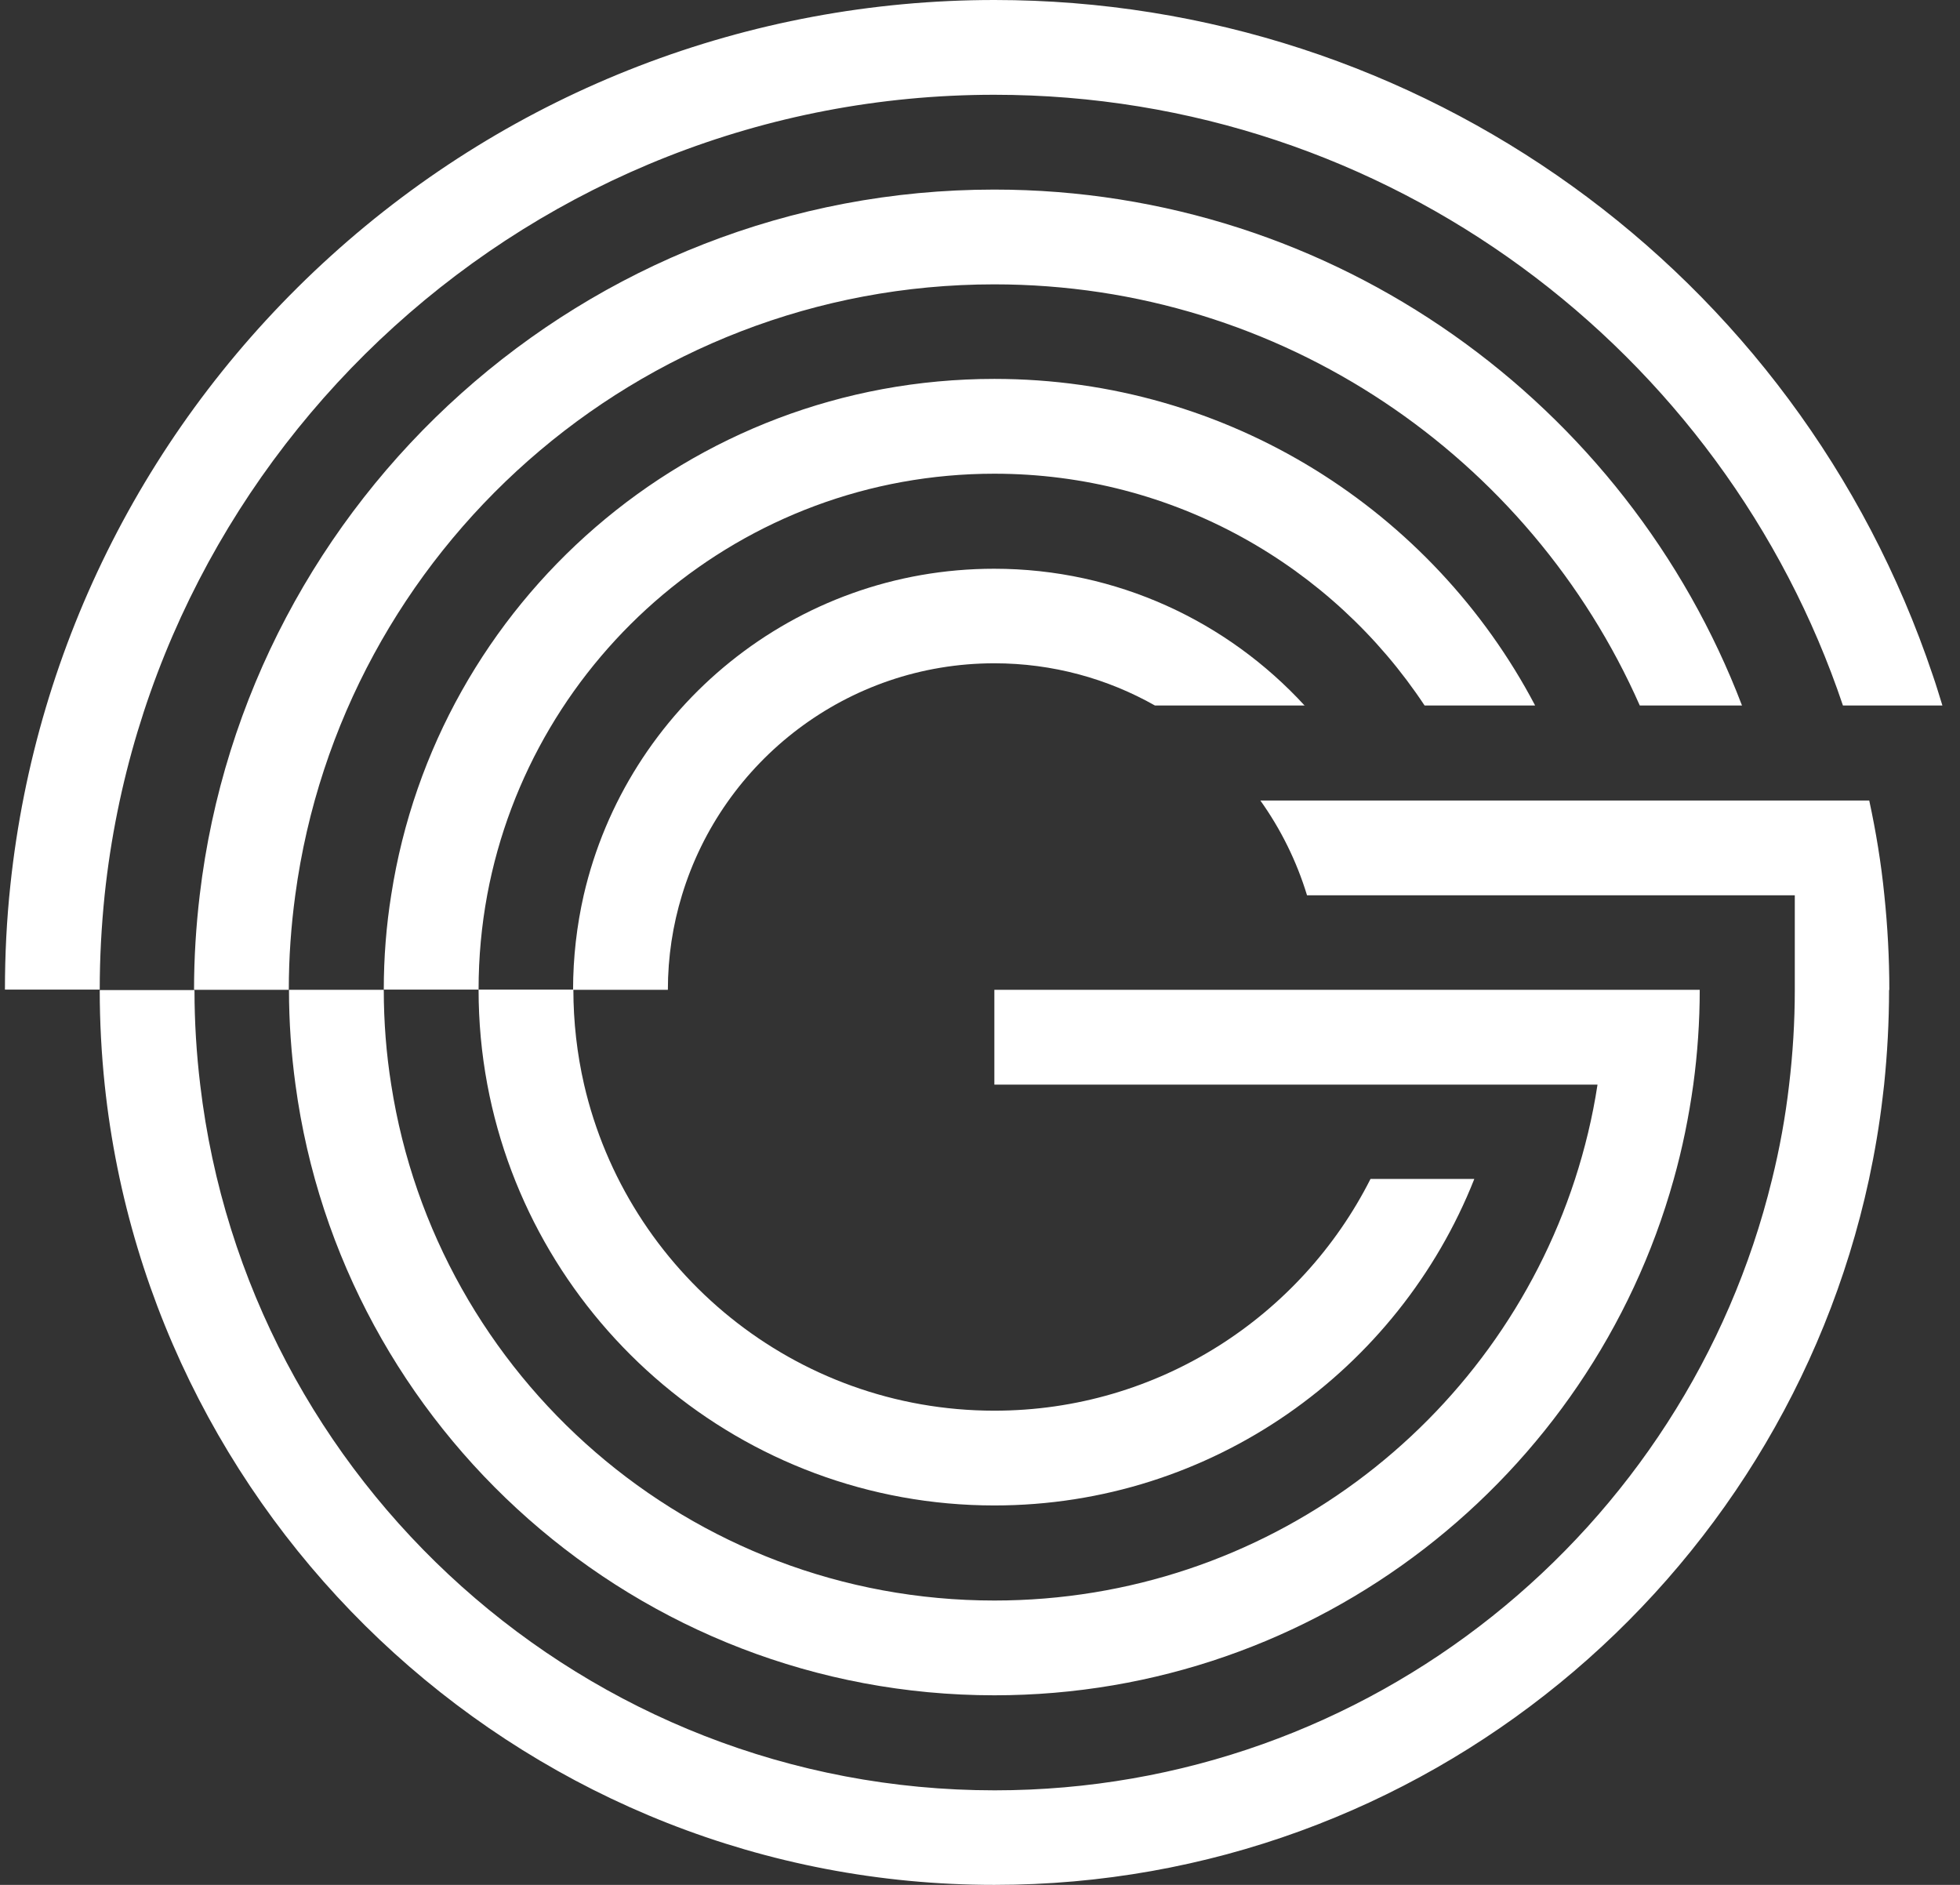 <svg width="52" height="50" viewBox="0 0 52 50" fill="none" xmlns="http://www.w3.org/2000/svg">
<rect x="0" y="0" width="52" height="50" fill="#333333" stroke="none"/>
<path d="M51.533 18.714H48.894C45.734 9.308 36.835 2.514 26.382 2.514C14.139 2.514 4.035 11.829 2.777 23.736C2.692 24.559 2.646 25.401 2.646 26.251H0.131C0.131 25.329 0.177 24.394 0.276 23.473C0.954 17.068 3.969 11.144 8.774 6.793C13.612 2.409 19.865 0 26.382 0C37.671 0 47.676 7.195 51.277 17.911C51.369 18.174 51.448 18.444 51.533 18.714Z" fill="white"/>
<path d="M34.622 18.714H30.64C29.383 18.003 27.928 17.595 26.381 17.595C22.478 17.595 19.173 20.188 18.094 23.743C17.85 24.539 17.719 25.382 17.719 26.257H15.204C15.204 25.395 15.303 24.552 15.487 23.743C16.633 18.786 21.076 15.087 26.375 15.087C29.633 15.087 32.569 16.489 34.616 18.72L34.622 18.714Z" fill="white"/>
<path d="M40.724 18.714H37.795C35.347 15.014 31.14 12.566 26.381 12.566C19.694 12.566 14.112 17.391 12.927 23.736C12.776 24.552 12.697 25.388 12.697 26.251H10.182C10.182 25.395 10.248 24.559 10.38 23.736C11.584 15.982 18.292 10.051 26.381 10.051C32.608 10.051 38.013 13.56 40.724 18.707V18.714Z" fill="white"/>
<path d="M46.222 18.714H43.504C40.601 12.138 34.018 7.543 26.376 7.543C16.911 7.543 9.064 14.606 7.834 23.743C7.722 24.566 7.662 25.401 7.662 26.257H5.148C5.148 25.408 5.201 24.566 5.299 23.743C6.543 13.217 15.522 5.029 26.376 5.029C35.427 5.029 43.168 10.723 46.216 18.714H46.222Z" fill="white"/>
<path d="M50.118 26.257C50.118 27.106 50.072 27.942 49.987 28.772C49.974 28.884 49.96 29.002 49.947 29.114C49.862 29.845 49.737 30.575 49.585 31.286C47.275 41.969 37.75 50 26.382 50C14.139 50 4.035 40.686 2.778 28.778C2.692 27.956 2.646 27.113 2.646 26.264H5.16C5.16 27.113 5.213 27.956 5.312 28.778C6.556 39.304 15.534 47.492 26.389 47.492C36.361 47.492 44.747 40.581 47.011 31.293C47.215 30.47 47.367 29.634 47.466 28.778C47.564 27.956 47.617 27.113 47.617 26.264V23.749H34.676C34.4 22.841 33.978 21.992 33.438 21.235H49.592C49.77 22.058 49.908 22.894 49.993 23.749C50.079 24.572 50.125 25.415 50.125 26.264L50.118 26.257Z" fill="white"/>
<path d="M45.095 26.257C45.095 27.106 45.036 27.949 44.924 28.772C44.805 29.628 44.634 30.47 44.404 31.286C42.205 39.172 34.958 44.971 26.381 44.971C16.916 44.971 9.07 37.908 7.839 28.772C7.727 27.949 7.667 27.113 7.667 26.257H10.182C10.182 27.113 10.248 27.949 10.379 28.772C11.584 36.526 18.291 42.457 26.381 42.457C33.576 42.457 39.671 37.77 41.784 31.286C42.047 30.477 42.252 29.634 42.383 28.772H26.381V26.257H45.095Z" fill="white"/>
<path d="M39.112 31.28C37.105 36.348 32.155 39.935 26.382 39.935C19.694 39.935 14.113 35.111 12.928 28.765C12.776 27.949 12.697 27.113 12.697 26.251H15.212C15.212 27.113 15.31 27.956 15.495 28.765C16.64 33.722 21.083 37.421 26.382 37.421C30.733 37.421 34.518 34.92 36.361 31.273H39.112V31.28Z" fill="white"/>
</svg>

